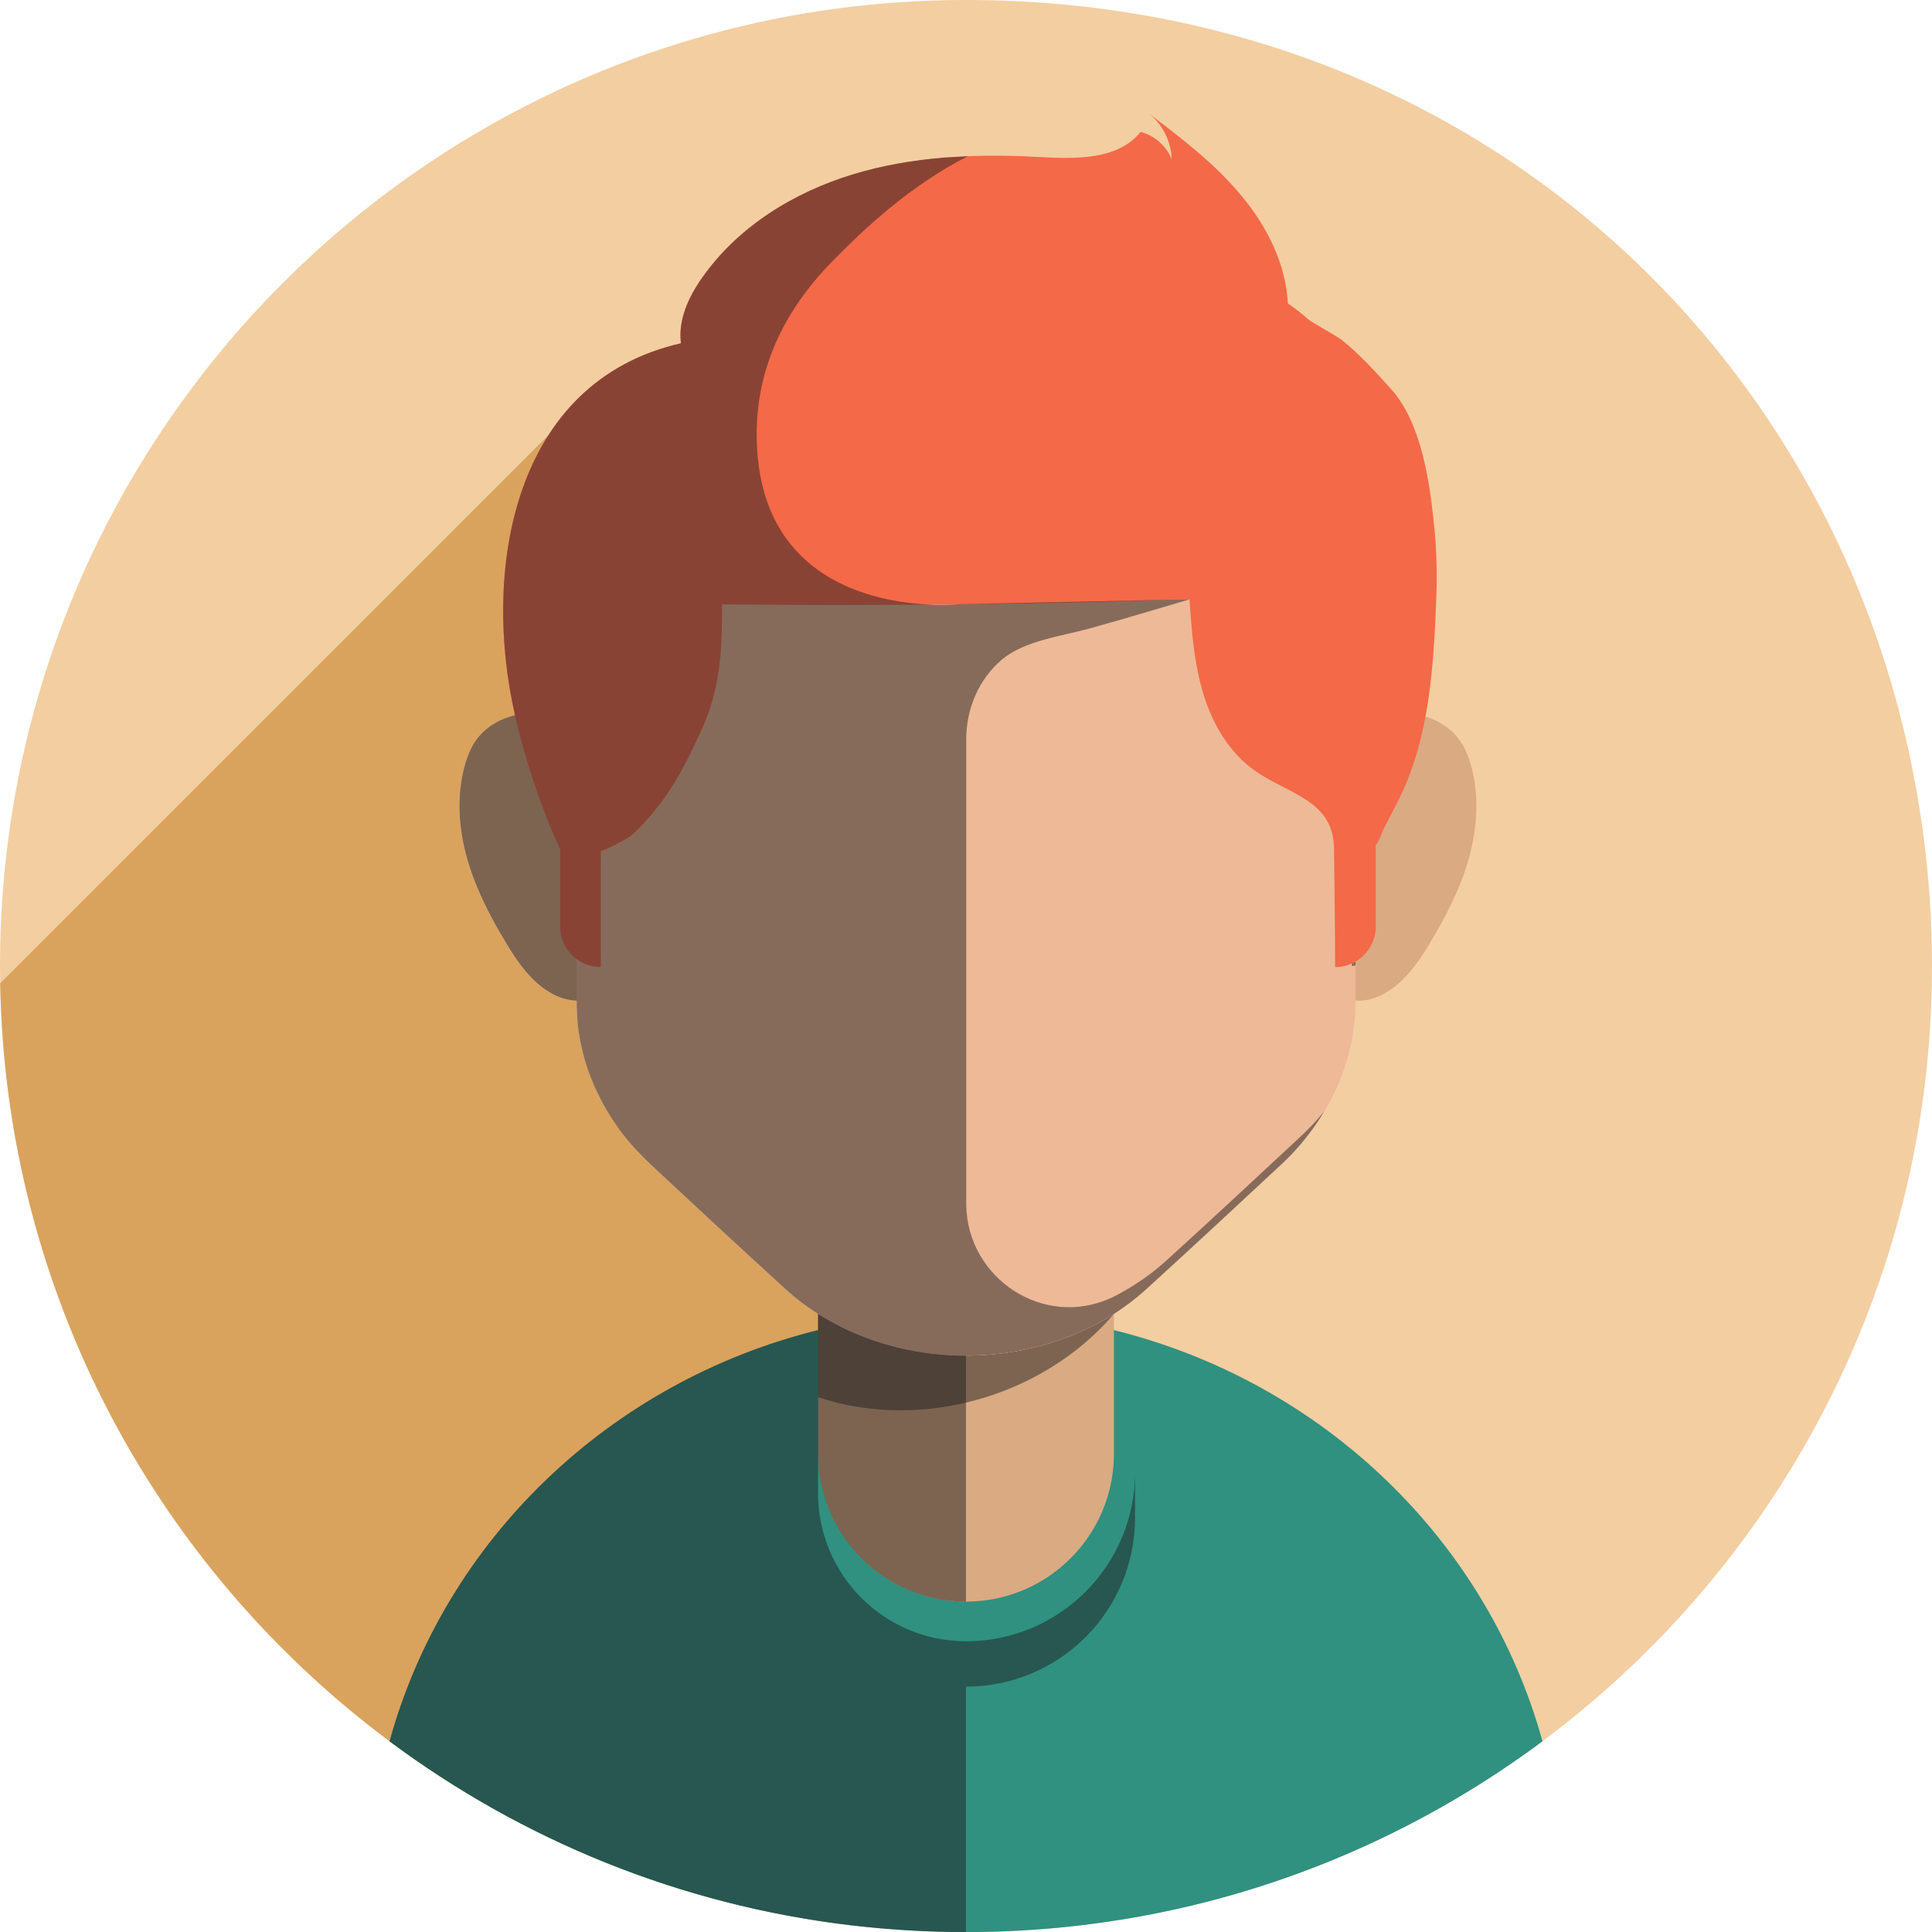 <?xml version="1.0" encoding="UTF-8"?>
<svg xmlns="http://www.w3.org/2000/svg" viewBox="0 0 201.97 201.97">
  <defs>
    <style>
      .cls-1 {
        fill: #f3cea1;
      }

      .cls-2 {
        fill: #f46948;
      }

      .cls-3 {
        fill: #eeb997;
      }

      .cls-4 {
        fill: #f3bcca;
      }

      .cls-5 {
        fill: #daaa82;
      }

      .cls-6 {
        fill: #309180;
      }

      .cls-7 {
        isolation: isolate;
      }

      .cls-8 {
        fill: #1f1e21;
        mix-blend-mode: overlay;
        opacity: .5;
      }

      .cls-9 {
        fill: #cf9242;
        opacity: .7;
      }
    </style>
  </defs>
  <g class="cls-7">
    <g id="Capa_1" data-name="Capa 1">
      <g>
        <path class="cls-1" d="M201.97,100.99c0,49.16-35.13,90.12-81.66,99.14-6.26,1.21-12.72,1.85-19.33,1.85-4.05,0-8.04-.24-11.96-.7C39.47,195.42,.91,153.7,.02,102.79c-.01-.6-.02-1.2-.02-1.81C0,45.21,45.21,0,100.99,0s97.2,41.52,100.75,94.06c.16,2.29,.23,4.6,.23,6.92Z"/>
        <path class="cls-9" d="M100.98,17.53V189.31l-11.96,11.96C39.47,195.42,.91,153.7,.02,102.79L58.38,44.44s0-.01,.02-.02l2.34-2.34s.01-.01,.02-.02c3.18-2.78,7.38-5.14,11.42-5.8,.69-.12,1.37-.18,2.04-.19,.01-.14,.03-.28,.06-.42,.4-2.89,1.82-5.59,3.74-7.79,5.69-6.51,14.48-9.5,22.96-10.33Z"/>
        <g>
          <g>
            <path class="cls-6" d="M161.25,182.03c-11.9,8.86-25.81,15.17-40.93,18.1-6.26,1.21-12.72,1.85-19.33,1.85h0c-4.04,0-8.04-.24-11.96-.7-17.97-2.12-34.49-8.96-48.3-19.24,5.8-21.06,23.01-37.59,44.8-42.99,.7-.17,1.39-.33,2.1-.48,4.3-.91,8.77-1.39,13.35-1.39h0c4.58,0,9.06,.48,13.36,1.39,.28,.06,.56,.12,.84,.18,.42,.1,.85,.2,1.27,.3,21.8,5.4,39,21.93,44.8,42.99Z"/>
            <path class="cls-5" d="M67.82,99.2c-.24,.64-.52,1.27-.93,1.83-.66,.89-1.6,1.52-2.55,2.1-1.24,.76-2.59,1.48-4.04,1.48h-.04c-.96,0-1.9-.33-2.73-.81-2.05-1.18-3.45-3.21-4.67-5.24-1.7-2.81-3.21-5.76-4.09-8.92-.88-3.16-1.08-6.57-.18-9.72,.23-.8,.54-1.59,.99-2.3,.95-1.47,2.52-2.43,4.24-2.84,1.15-.28,2.38-.3,3.53-.08,.4,.08,.8,.18,1.18,.31,.6,.19,1.17,.45,1.72,.75,1.66,.89,3.12,2.21,4.32,3.67,1.45,1.77,2.56,3.79,3.32,5.95,.38,1.09,.67,2.21,.86,3.36,.6,3.49,.31,7.14-.95,10.46Z"/>
            <path class="cls-5" d="M149.5,98.56c-1.22,2.02-2.62,4.06-4.67,5.24-.84,.49-1.79,.81-2.77,.81-1.45,0-2.8-.72-4.04-1.48-.95-.58-1.89-1.21-2.55-2.1-.41-.55-.69-1.19-.93-1.83-2.48-6.54-1.2-14.36,3.23-19.77,1.86-2.27,4.34-4.17,7.22-4.73,2.88-.56,6.17,.45,7.77,2.92,.45,.7,.76,1.49,.99,2.3,.91,3.15,.7,6.56-.17,9.72s-2.39,6.11-4.09,8.92Z"/>
            <path class="cls-2" d="M150.15,62.55c-.16,4.07-.37,8.29-1.13,12.36-.59,3.13-1.5,6.18-2.96,9-.46,.89-.92,1.78-1.38,2.67-.24,.47-.47,1.32-.85,1.75-.02,.03-.05,.05-.07,.08-.38,.36-.81,.31-1.29,.33-.25,.01-.5,.01-.76,.01-.39,0-.78-.01-1.17-.01H58.54s-2.88-5.97-4.71-13.96c-3.45-15.06-.33-34.85,17.35-38.89-.32-2.44,.8-4.85,2.22-6.86,3.74-5.33,9.59-8.94,15.83-10.82,3.08-.93,6.24-1.46,9.44-1.73,.84-.07,1.68-.12,2.52-.15,2.46-.1,4.93-.06,7.39,.08,3.8,.21,8.27,.35,10.66-2.62,1.45,.37,2.69,1.47,3.25,2.86-.05-1.83-.93-3.61-2.35-4.76,3.41,2.59,6.84,5.21,9.58,8.5,2.75,3.28,4.79,7.32,4.92,11.6,.01,.29,5.13,3.13,5.71,3.61,1.84,1.49,3.44,3.27,5.02,5.01,3.22,3.55,4.07,9.64,4.55,14.29,.26,2.52,.33,5.08,.23,7.66Z"/>
            <g>
              <path class="cls-5" d="M116.45,126.02v25.95c0,8.54-6.92,15.46-15.46,15.46h0c-8.54,0-15.46-6.92-15.46-15.46v-25.95h30.92Z"/>
              <path class="cls-8" d="M116.45,121.88v15.47c-.4,.48-.83,.94-1.27,1.39-3.26,3.32-7.49,5.89-12.22,7.35-.66,.2-1.32,.38-1.98,.54-2.27,.54-4.57,.8-6.84,.8-2.98,0-5.9-.46-8.62-1.37v-24.18h30.92Z"/>
            </g>
            <path class="cls-4" d="M141.7,47.13v57.52c0,6.33-2.78,12.43-7.81,17.13-4.33,4.04-9.7,9.03-14.08,13.01-1.04,.94-2.16,1.8-3.36,2.56-.68,.43-1.38,.84-2.11,1.2-3.99,2.05-8.6,3.17-13.36,3.17-3.57,0-7.06-.63-10.27-1.81-1.06-.39-2.1-.84-3.09-1.36-.72-.37-1.42-.77-2.1-1.2-1.2-.76-2.33-1.62-3.37-2.57-4.37-3.98-9.75-8.97-14.07-13.01-5.03-4.7-7.81-10.8-7.81-17.13V47.13h81.43Z"/>
            <path class="cls-3" d="M141.7,47.13v57.52c0,6.33-2.78,12.43-7.81,17.13-4.33,4.04-9.7,9.03-14.08,13.01-1.04,.94-2.16,1.8-3.36,2.56-.68,.43-1.38,.84-2.11,1.2-3.99,2.05-8.6,3.17-13.36,3.17-3.57,0-7.06-.63-10.27-1.81-1.06-.39-2.1-.84-3.09-1.36-.72-.37-1.42-.77-2.1-1.2-1.2-.76-2.33-1.62-3.37-2.57-4.37-3.98-9.75-8.97-14.07-13.01-5-4.66-7.78-10.71-7.81-16.99V47.13h81.43Z"/>
            <path class="cls-2" d="M143.82,85.93v10.92c0,1.57-.86,2.95-2.13,3.68-.62,.36-1.35,.57-2.12,.57,0-3.33-.06-8.56-.11-12.37-.07-5.02-4.53-5.62-8.13-8.06-2.77-1.88-4.56-4.93-5.53-8.13-.98-3.2-1.22-6.56-1.45-9.9-16.29,.54-32.58,.72-48.87,.54,0,4.78-.11,8.69-2.18,13.21-1.29,2.82-2.63,5.58-4.59,8.02-.26,.32-.52,.65-.8,.97-.6,.7-1.25,1.38-1.94,1.98-.21,.18-1.67,.98-2.53,1.38-.37,.17-.63,.26-.63,.19-.02,4.06,0,8.12,0,12.17-.95,0-1.82-.31-2.53-.84-1.05-.77-1.72-2.01-1.72-3.41V44.24c.42-.48,.88-.95,1.36-1.4,2.96-2.81,6.96-5.1,12.28-6.58,.67-.19,1.35-.36,2.06-.52,0,0,.01-.03,.04-.09,.32-.65,2.43-4.7,6.53-8.37h28.39c9.25,0,18.83-.81,26.57,5.29,2.99,2.35,5.38,5.46,6.91,8.94,1.16,2.64,.74,5.64,.74,8.51v35.91h.4Z"/>
            <polygon class="cls-8" points="60.25 104.61 60.27 104.61 60.27 104.79 60.25 104.61"/>
          </g>
          <path class="cls-8" d="M138.45,116.16c-.11,.19-.23,.38-.35,.57-.12,.19-.24,.37-.37,.56-.08,.12-.17,.25-.25,.37-.17,.25-.35,.49-.53,.73-.07,.1-.15,.19-.22,.29-.2,.26-.41,.52-.62,.77-.1,.12-.2,.23-.3,.35-.1,.11-.2,.23-.3,.34-.1,.11-.2,.23-.31,.34-.13,.14-.27,.28-.4,.42-.1,.1-.2,.2-.3,.3-.01,.01-.02,.02-.03,.03-.08,.08-.16,.16-.24,.23-.11,.11-.22,.22-.34,.32-4.33,4.04-9.71,9.03-14.08,13.01-1.04,.94-2.16,1.8-3.36,2.56-.68,.43-1.38,.84-2.11,1.2-3.99,2.05-8.6,3.17-13.36,3.17v25.71c-8.54,0-15.46-6.92-15.46-15.46v4.14c0,8.54,6.92,15.46,15.46,15.47,9.77,0,17.68-7.92,17.68-17.68v4.74c0,9.77-7.91,17.68-17.68,17.68v25.65c-4.04,0-8.04-.24-11.96-.7-17.97-2.12-34.49-8.96-48.3-19.24,5.8-21.06,23.01-37.59,44.8-42.99v-1.68c-1.2-.76-2.33-1.62-3.37-2.57-4.37-3.98-9.75-8.97-14.07-13.01-.28-.26-.54-.52-.8-.78-.13-.13-.26-.27-.39-.4-.05-.05-.1-.11-.16-.16-.03-.03-.06-.06-.09-.09-.01-.01-.02-.02-.03-.03-.07-.08-.14-.16-.21-.23-.19-.21-.37-.42-.55-.63-.08-.1-.16-.19-.24-.29-.06-.07-.12-.14-.18-.22-.11-.13-.21-.27-.32-.4,0,0-.01-.02-.02-.02-.25-.33-.49-.66-.72-1-.09-.13-.17-.25-.26-.38-.03-.04-.06-.09-.08-.13-.06-.09-.11-.17-.17-.26-.16-.26-.32-.52-.48-.78-.2-.35-.4-.7-.58-1.06-.11-.22-.22-.44-.32-.65-.08-.17-.16-.34-.24-.51-.02-.05-.05-.1-.07-.15-.02-.06-.05-.11-.07-.17-.04-.1-.09-.19-.12-.29-.03-.07-.06-.14-.09-.21-.03-.07-.05-.13-.08-.2-.07-.16-.13-.32-.19-.48-.02-.05-.04-.11-.06-.16-.01-.04-.03-.08-.04-.11-.04-.12-.09-.24-.12-.36-.03-.09-.07-.19-.09-.28-.03-.09-.06-.19-.09-.28-.06-.19-.11-.39-.17-.58,0-.03-.01-.06-.02-.08-.04-.16-.09-.32-.12-.48-.05-.19-.09-.38-.14-.58-.04-.19-.08-.38-.12-.58-.04-.19-.07-.39-.1-.58-.03-.19-.06-.39-.09-.58-.02-.16-.04-.31-.06-.47,0-.01,0-.02,0-.03,0-.03,0-.06-.01-.09,0-.08-.02-.16-.02-.24,0-.02,0-.04,0-.07-.01-.16-.03-.32-.04-.48,0-.11-.02-.23-.02-.35,0-.04,0-.08,0-.12,0-.15-.01-.29-.02-.44,0-.02,0-.04,0-.06,0-.16,0-.32,0-.48v-.18h-.04c-.11,0-.21,0-.32-.02-.06,0-.12-.01-.18-.02-.04,0-.09-.01-.14-.02-.02,0-.04,0-.06-.01-.11-.02-.22-.04-.32-.07,0,0-.01,0-.02,0-.46-.11-.91-.29-1.34-.5-.11-.06-.21-.11-.31-.17-2.05-1.18-3.45-3.21-4.67-5.24-1.7-2.81-3.21-5.76-4.09-8.92-.88-3.16-1.08-6.57-.18-9.72,.23-.8,.54-1.59,.99-2.3,.95-1.47,2.51-2.43,4.23-2.84-3.45-15.06-.33-34.85,17.35-38.89-.32-2.44,.8-4.85,2.22-6.86,3.74-5.33,9.59-8.94,15.83-10.82,3.08-.93,6.24-1.46,9.44-1.73,.88-.03,1.72-.08,2.52-.15-6.03,3.06-10.8,7.54-14.14,10.95-6.31,6.41-8.34,13.25-7.9,19.85,1.2,18.14,21.14,16.04,21.14,16.04l24.08-.51s-7.04,2.11-10.58,3.08c-2.87,.78-6.72,1.25-9.07,3.23-2.4,2.02-3.72,5.15-3.72,8.28v48.55c0,.07,0,.14,0,.21,.14,7.7,8.15,12.93,15.17,9.67,.1-.04,.2-.09,.29-.14,0,0,.02,0,.02-.01,.72-.37,1.42-.77,2.1-1.2,1.2-.76,2.33-1.62,3.36-2.56,4.38-3.98,9.75-8.97,14.08-13.01,.88-.83,1.7-1.7,2.44-2.6Z"/>
          <path class="cls-8" d="M141.7,100.53v.4c-.12,.02-.24,.04-.36,.06-.01-.09-.02-.17-.03-.26,.13-.06,.26-.12,.39-.2Z"/>
        </g>
      </g>
    </g>
  </g>
</svg>